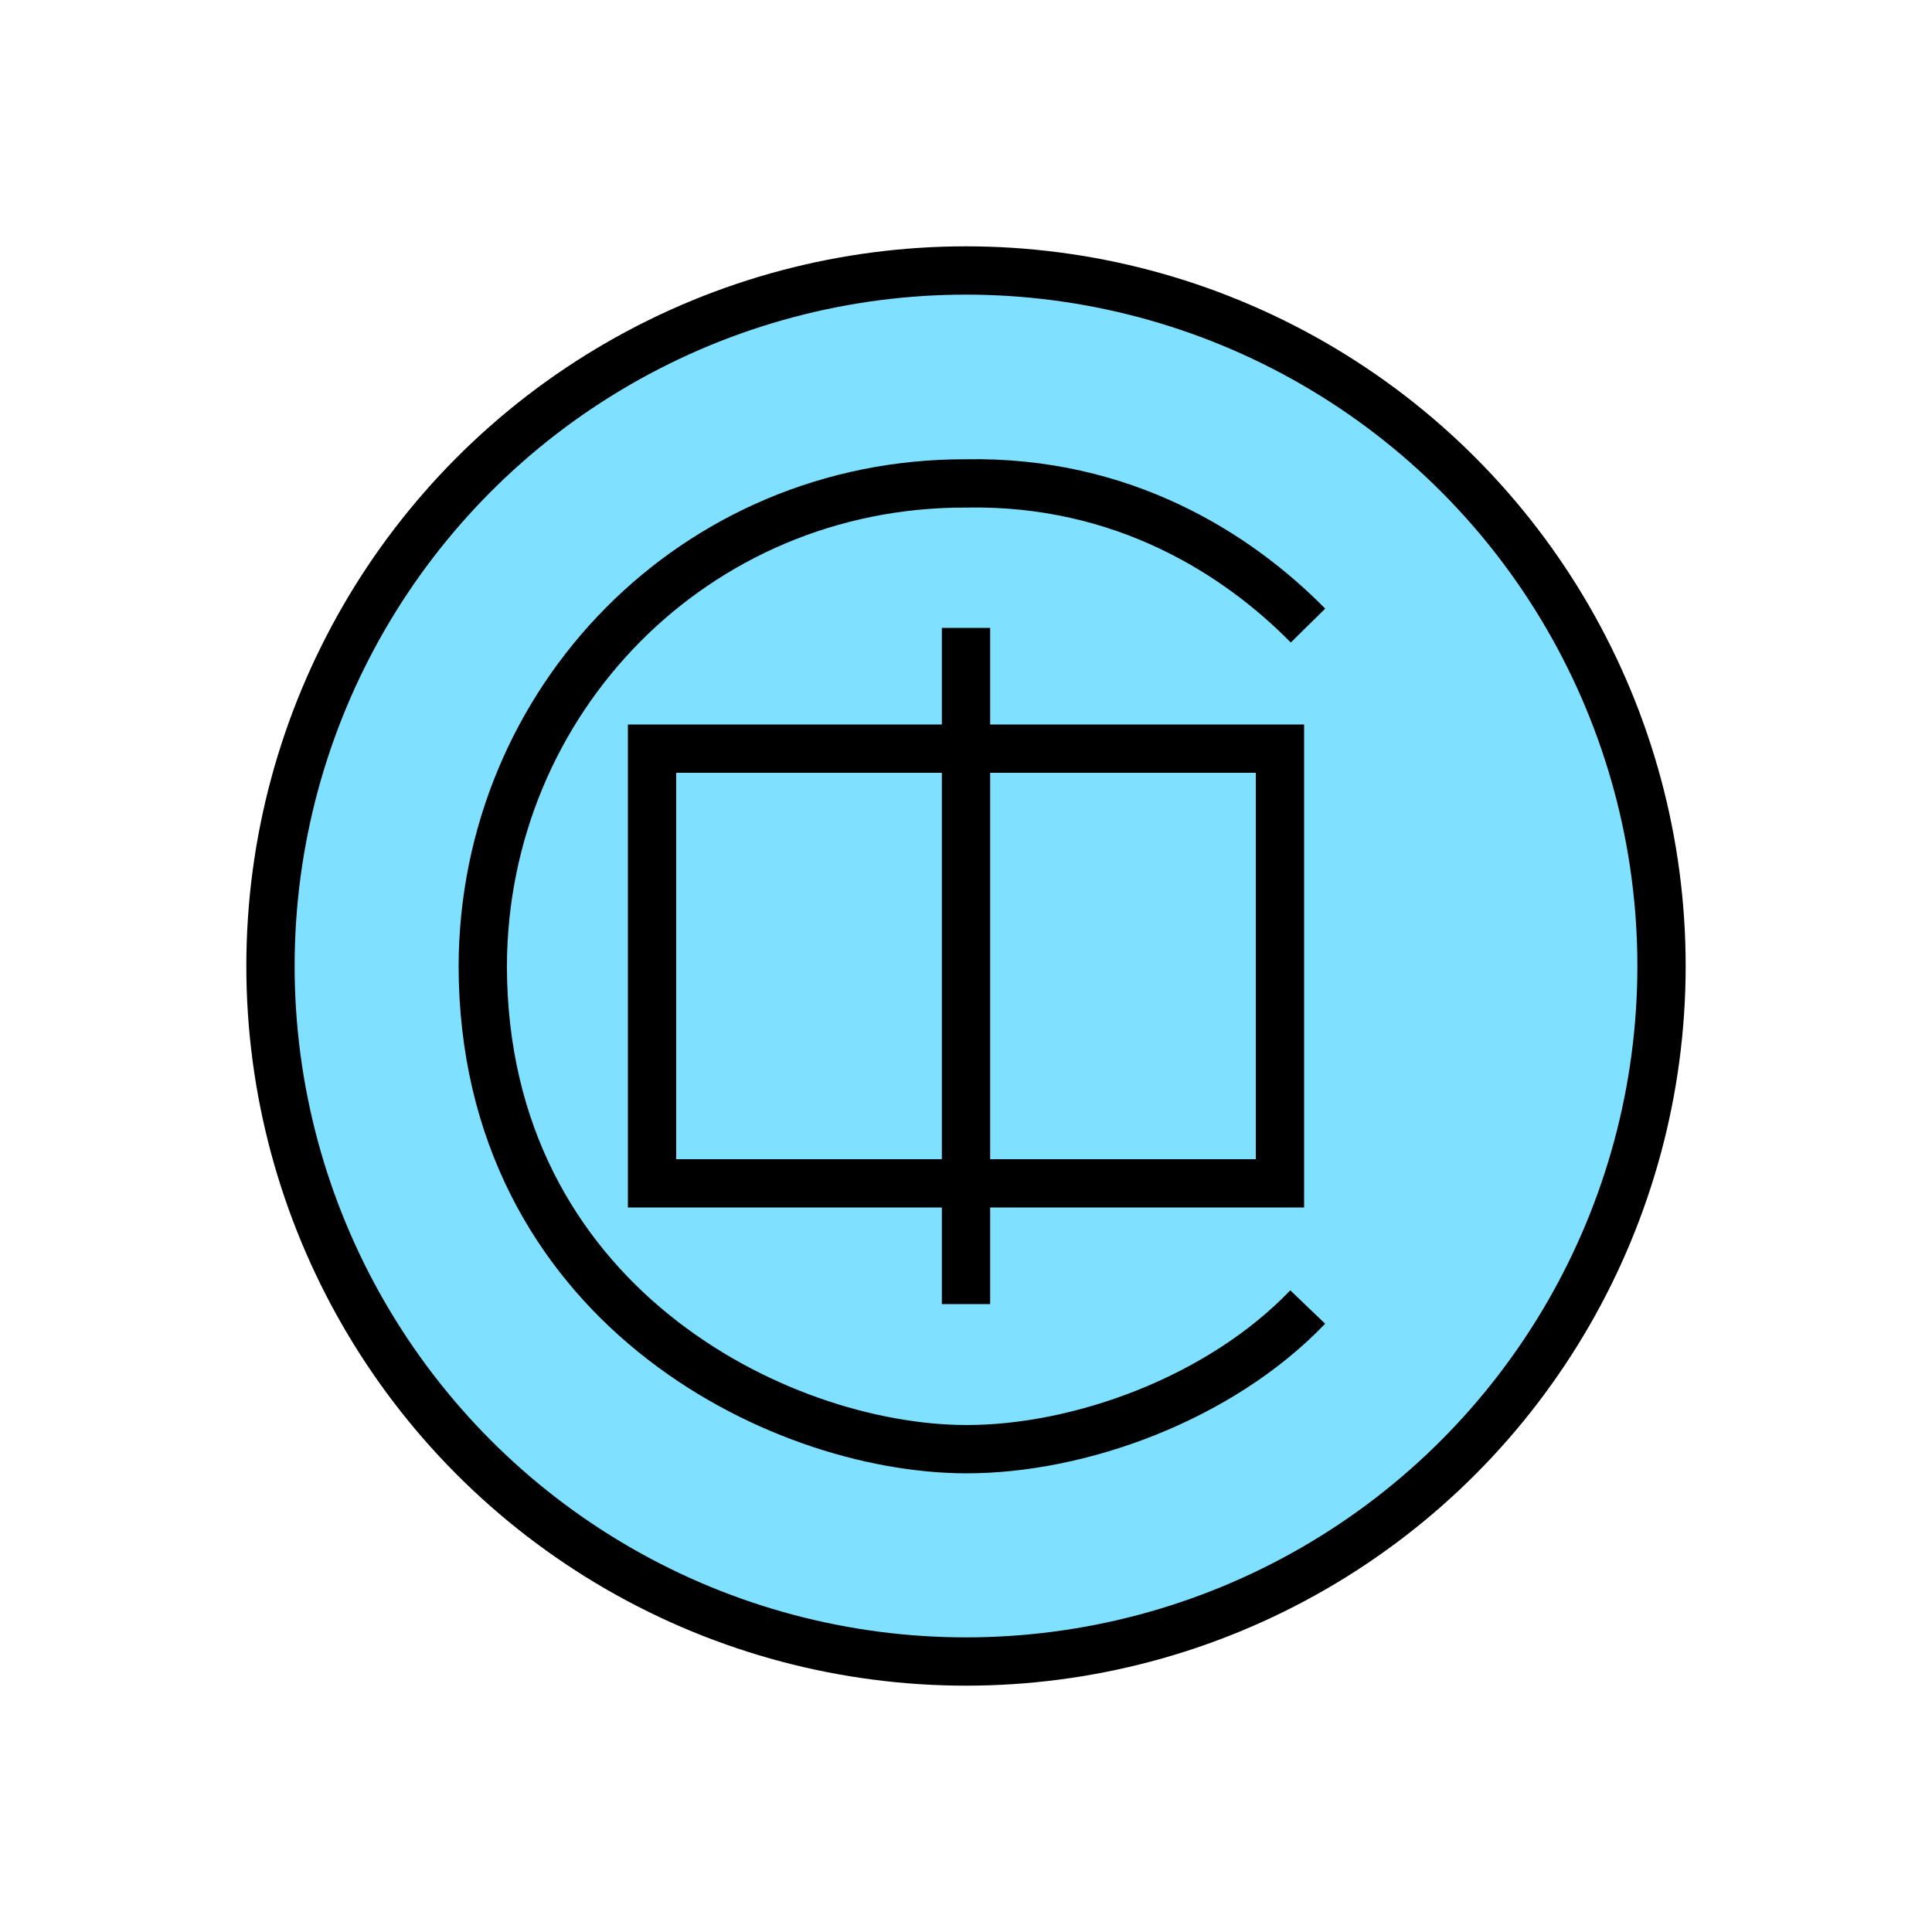 <?xml version="1.0"?>
<!DOCTYPE svg PUBLIC "-//W3C//DTD SVG 1.1//EN" "http://www.w3.org/Graphics/SVG/1.1/DTD/svg11.dtd" >
<!-- SVG content generated using Symbology Configuration Management System (SCMS) -->
<!-- Systematic Software Engineering Ltd. - www.systematic.co.uk - do not remove  -->
<svg id="SFSPS-----*****" width="400px" height="400px" viewBox="0 0 400 400">
<g >
<svg viewBox="0 0 400 400" id="_0.SFS------------" width="400px" height="400px"><ellipse cx="200" cy="200" rx="144" ry="144" style="fill:rgb(128,224,255);stroke:rgb(0,0,0);stroke-width:10"></ellipse>
</svg>

</g>
<g >
<svg viewBox="0 0 400 400" id="_1.S-S-S---------1" width="400px" height="400px"><path d="M270.75 270.608 C252.464 289.679 223.321 300.108 199.893 300.037 C160.907 299.894
			100.079 269.608 99.95 200.037 C100.093 145.049 143.807 99.932 199.95 100.088
			C232.521 99.445 256.236 114.731 270.807 129.517" transform="matrix(1 0 0 1 0 0)" style="fill:none;stroke:rgb(0,0,0);stroke-width:10"></path>
</svg>

</g>
<g >
<svg viewBox="0 0 400 400" id="_2.S-S-S----------" width="400px" height="400px"><rect x="135" y="155" width="130" height="90" transform="matrix(1 0 0 1 0 0)" style="fill:none;stroke:rgb(0,0,0);stroke-width:10"></rect>
<line x1="200" y1="130" x2="200" y2="270" style="fill:rgb(0,0,0);stroke:rgb(0,0,0);stroke-width:10"></line>
</svg>

</g>
</svg>